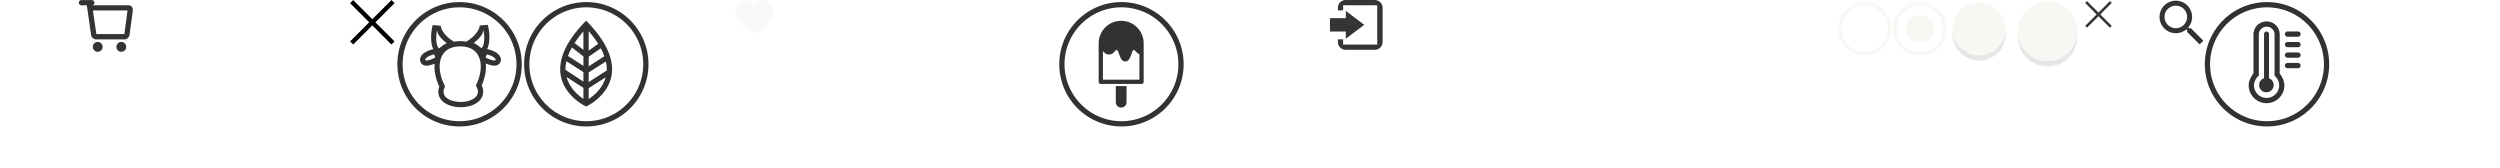 <svg xmlns="http://www.w3.org/2000/svg" xmlns:xlink="http://www.w3.org/1999/xlink" width="953" height="64" viewBox="0 0 953 64">
  <svg width="9" height="7" id="arrow-down" x="0">
    <path d="M.556.987h7.802L4.515 6.012h-.123z" fill="#fff"></path>
</svg>
  <svg width="21" height="20" id="basket" x="9">
    <path d="M20.576 4.46l-1.204 8.912c-.184.922-1.024 1.635-1.882 1.635H6.61c-.859 0-1.696-.713-1.879-1.635L3.262 3.085c-.146-.732-.157-.976-.137-1.054H1a1 1 0 1 1 0-2h4a1 1 0 0 1 1 1 .99.99 0 0 1-.898.979h13.965c1.105 0 1.773 1.131 1.509 2.45zm-3.173 8.518c-.005 0-.004-.003.004-.014l1.186-8.787s.028-.2.031-.2H5.418l1.313 9zM7.246 15.987a1.874 1.874 0 1 1 0 3.748 1.874 1.874 0 0 1 0-3.748zm9 0a1.874 1.874 0 1 1 0 3.748 1.874 1.874 0 0 1 0-3.748z" fill="#fff"></path>
</svg>
  <svg width="21" height="20" id="basket-active" x="30">
    <path d="M20.58 4.46l-1.21 8.912c-.18.922-1.02 1.635-1.88 1.635H6.61c-.86 0-1.7-.713-1.88-1.635L3.26 3.085c-.14-.732-.15-.976-.13-1.055H1a1.001 1.001 0 0 1 0-2h4c.55 0 1 .448 1 1 0 .517-.4.926-.9.98h13.97c1.1 0 1.77 1.131 1.51 2.45zm-3.18 8.518s0-.003.01-.014l1.18-8.788.03-.198H5.42l1.31 9zM7.25 15.986a1.875 1.875 0 1 1-.01 3.75 1.875 1.875 0 0 1 .01-3.75zm9 0a1.875 1.875 0 1 1-.01 3.75 1.875 1.875 0 0 1 .01-3.75z" fill="#343434"></path>
</svg>
  <svg width="38" height="38" id="border" x="51">
    <path d="M18.925.24c10.284 0 18.62 8.33 18.62 18.62 0 10.28-8.336 18.62-18.62 18.62C8.642 37.48.306 29.14.306 18.86.306 8.57 8.642.24 18.925.24zM3.173 18.92c0 8.67 7.025 15.69 15.692 15.69 8.666 0 15.691-7.02 15.691-15.69S27.531 3.23 18.865 3.23c-8.667 0-15.692 7.02-15.692 15.69z" fill="#fff"></path>
</svg>
  <svg width="22" height="20" id="checkbox" x="89">
    <path d="M5.146.01h11.708c2.297 0 4.16 1.87 4.16 4.16v11.65c0 2.3-1.863 4.17-4.16 4.17H5.146a4.167 4.167 0 0 1-4.161-4.17V4.17C.985 1.88 2.848.01 5.146.01zM2 4v12c0 1.66 1.343 3 3 3h12c1.657 0 3-1.34 3-3V4c0-1.66-1.343-3-3-3H5C3.343 1 2 2.34 2 4z" fill="#fff"></path>
</svg>
  <svg width="22" height="20" id="checkbox-active" x="111">
    <path d="M5.146.01h11.708c2.297 0 4.16 1.87 4.16 4.16v11.65c0 2.3-1.863 4.17-4.16 4.17H5.146a4.167 4.167 0 0 1-4.161-4.17V4.17C.985 1.88 2.848.01 5.146.01zM2 4v12c0 1.66 1.343 3 3 3h12c1.657 0 3-1.34 3-3V4c0-1.66-1.343-3-3-3H5C3.343 1 2 2.34 2 4zm15.369 2.96l-5.93 5.93h.001l-1.765 1.76h-.003l-1.765-1.76h.001l-3.07-3.07 1.766-1.77 3.07 3.07 5.93-5.93z" fill="#fff"></path>
</svg>
  <svg width="18" height="17" id="close" x="133">
    <path d="M.451 1.21L1.633.028l7.29 7.29L16.227.012l1.182 1.182-7.304 7.304 7.289 7.29-1.182 1.182-7.29-7.29-7.274 7.275-1.182-1.182L7.74 8.499z"></path>
</svg>
  <svg width="48" height="49" id="cow" x="151">
    <path d="M.482 24.5c0 13.09 10.611 23.7 23.701 23.7 13.089 0 23.702-10.61 23.702-23.7S37.272.8 24.183.8C11.093.8.482 11.41.482 24.5zm39.096-.5c-.259.39-.879 1.04-2.127 1.04-.89 0-2.201-.38-3.256-.84.229 2.52-.273 5.4-1.576 8.35.472.95.672 2 .517 3.08-.488 3.38-4.283 5.23-8.524 5.23-4.241 0-8.018-1.85-8.48-5.23-.124-.91.004-1.8.33-2.62-1.443-3.08-2.012-6.09-1.786-8.73-1.019.43-2.228.76-3.065.76-1.248 0-1.868-.65-2.127-1.04-.426-.65-.485-1.46-.162-2.22.812-1.91 3.593-2.74 4.75-3.01l.096-.02c-1.399-2.9-.723-7.6-.197-9.19l3.057.25c.056 1 .766 2.88 3.436 5.01l1.585 1.09c.751-.14 1.537-.23 2.397-.23.818 0 1.57.08 2.289.21l1.692-1.16c2.67-2.13 3.38-4.01 3.435-5.01l3.058-.26c.528 1.6 1.207 6.35-.224 9.24l.294.07c1.157.27 3.937 1.1 4.75 3.01.323.76.265 1.57-.162 2.22zm-21.772-3.21c-1.752 2.75-1.578 7 .467 11.37l.367.78-.318.8a3.209 3.209 0 0 0-.208 1.62c.329 2.41 3.599 3.5 6.498 3.5 2.907 0 6.196-1.1 6.545-3.52a3.177 3.177 0 0 0-.33-1.9l-.416-.84.378-.86c1.878-4.25 1.97-8.37.244-11.02-1.297-1.99-3.575-3.04-6.587-3.04-3.05 0-5.346 1.07-6.64 3.11zm1.523-4.32s-3.595-2.48-3.735-5.02c-.404 2.18-.584 5.62.705 6.99.644-.33 1.66-1.41 3.03-1.97zm13.263 1.87c1.289-1.37 1.108-4.81.705-6.98-.141 2.54-3.736 5.01-3.736 5.01 1.371.57 2.386 1.65 3.031 1.97zm5.307 4.23c-.503-1.19-3.361-1.85-3.361-1.85-.118.56-.148.68-.474 1.15.681.56 4.338 1.88 3.835.7zm-23.39-1.85s-2.859.66-3.362 1.85c-.502 1.18 3.155-.14 3.835-.7-.325-.47-.355-.59-.473-1.15zm9.674 25.48c-11.966 0-21.701-9.73-21.701-21.7 0-11.97 9.735-21.7 21.701-21.7 11.966 0 21.702 9.73 21.702 21.7 0 11.97-9.736 21.7-21.702 21.7z" fill="#323232"></path>
</svg>
  <svg width="49" height="49" id="eco" x="199">
    <path d="M.798 24.5c0 13.09 10.612 23.7 23.702 23.7C37.589 48.2 48.2 37.59 48.2 24.5S37.59.8 24.5.8C11.41.8.798 11.41.798 24.5zm23.64 16.12s-22.24-10.18 0-32.75c22.24 22.57 0 32.75 0 32.75zm7.515-17.18l-6.537 4.16-.02 3.68 6.894-4.41c.046-1.11-.078-2.26-.337-3.43zM23.396 37.7v-4.21l-6.417-4.13c1.106 4.14 4.316 6.93 6.417 8.34zm8.463-8.2l-6.443 4.1-.02 4.16c2.07-1.36 5.305-4.11 6.463-8.26zm-15.296-2.87l6.833 4.48v-3.62l-6.453-4.15c-.255 1.12-.402 2.22-.38 3.29zm6.833-1.52v-3.63l-4.4-3.38a21.745 21.745 0 0 0-1.464 3.24zm2.02-3.51l-.02 3.68 5.98-3.85a21.74 21.74 0 0 0-1.336-3.01zm-.02-2.3l3.63-2.6c-.988-1.57-2.198-3.17-3.63-4.82zm-2-.28v-7.04a39.181 39.181 0 0 0-3.356 4.42zM24.5 46.2c-11.967 0-21.701-9.73-21.701-21.7 0-11.97 9.734-21.7 21.7-21.7 11.967 0 21.702 9.73 21.702 21.7 0 11.97-9.735 21.7-21.701 21.7z" fill="#323232"></path>
</svg>
  <svg width="32" height="32" id="facebook" x="248">
    <path d="M15.865.23c8.666 0 15.691 7.02 15.691 15.69s-7.025 15.69-15.691 15.69C7.198 31.61.173 24.59.173 15.92S7.198.23 15.865.23zm.773 24.99v-9.29h2.743l.285-3.09h-3.028l.005-1.86c0-.89.085-1.26 1.367-1.26h1.764V6.3h-2.792c-3.294 0-4.082 1.54-4.082 4.34v2.2h-1.889v3.09H12.9v9.29z" fill="#fff"></path>
</svg>
  <svg width="15" height="13" id="favorite" x="280">
    <path d="M7.606 12.73l.019-.01.019.01s0-.007.003-.02c.583-.297 7.244-3.782 7.244-8.2 0-5.102-5.435-5.931-7.266-1.78C5.794-1.42.359-.591.359 4.51c0 4.418 6.66 7.903 7.244 8.2l.003.02z" fill="#f7f8f8"></path>
</svg>
  <svg width="108" height="38" id="htmlAcademy" x="295">
    <path d="M105.868 20.3h1.935l-3.888 9.42c-.899 2.16-2.074 2.89-3.336 2.89-.362 0-.725-.06-1.089-.14v-1.58c.277.09.571.13.847.13.899 0 1.573-.64 2.057-1.94l.173-.41-3.941-8.37h1.971l2.799 6.26zm-50.596-6.23V5.78h1.642v1.03c.449-.5 1.417-1.26 2.765-1.26 1.245 0 2.109.52 2.593 1.33.725-.72 1.693-1.33 2.903-1.33 2.195 0 3.146 1.63 3.146 3.34v5.18h-1.85V8.94c0-1.07-.639-1.75-1.642-1.75-.915 0-1.624.61-2.056 1.13.017.19.035.38.035.57v5.18h-1.85V8.94c0-1.07-.639-1.75-1.642-1.75-1.002 0-1.763.73-2.195 1.28v5.6zm29.39 14.53v-8.3h1.642v1.04c.449-.5 1.417-1.26 2.765-1.26 1.244 0 2.108.51 2.592 1.33.726-.73 1.694-1.33 2.904-1.33 2.194 0 3.145 1.62 3.145 3.33v5.19h-1.849v-5.14c0-1.07-.64-1.74-1.642-1.74-.916 0-1.625.6-2.056 1.12.017.19.034.38.034.57v5.19h-1.849v-5.14c0-1.07-.64-1.74-1.642-1.74-1.002 0-1.763.72-2.195 1.28v5.6zM72.875 16.5v12.1h-1.659v-1.32c-.64.81-1.625 1.54-3.18 1.54-2.506 0-4.113-1.99-4.113-4.37 0-2.39 1.607-4.37 4.113-4.37 1.452 0 2.419.64 2.99 1.29V16.5zM38.734 1.97v4.72a3.782 3.782 0 0 1 2.678-1.14c2.092 0 3.422 1.42 3.422 3.39v5.13h-1.849V9.18c0-1.35-.83-1.99-1.935-1.99-1.055 0-1.85.71-2.316 1.39v5.49h-1.85V1.97zm23.875 25.31c.19 0 .38-.05.553-.1v1.33c-.345.14-.76.21-1.175.21-.76 0-1.365-.3-1.659-.97-.812.66-1.832 1.07-3.128 1.07-1.504 0-2.904-.83-2.904-2.54 0-2.13 1.971-2.78 3.699-2.78.708 0 1.503.1 2.16.24v-.29c0-1.04-.76-1.77-2.178-1.77-1.227 0-2.246.31-2.989.64v-1.69c.657-.23 1.849-.55 3.18-.55 2.35 0 3.836 1.12 3.836 3.63v2.97c0 .46.277.6.605.6.328 0 0 0 0 0zm-18.008 0c.19 0 .38-.05.553-.1v1.33c-.346.14-.761.21-1.175.21-.761 0-1.366-.3-1.66-.97-.812.66-1.831 1.07-3.128 1.07-1.503 0-2.903-.83-2.903-2.54 0-2.13 1.97-2.78 3.698-2.78.709 0 1.504.1 2.161.24v-.29c0-1.04-.761-1.77-2.178-1.77a7.36 7.36 0 0 0-2.99.64v-1.69c.657-.23 1.85-.55 3.18-.55 2.351 0 3.837 1.12 3.837 3.63v2.97c0 .46.277.6.605.6.328 0 0 0 0 0zm5.297-24.46v2.96h3.008V7.4h-3.008v3.8c0 1.09.501 1.45 1.573 1.45.605 0 1.158-.12 1.676-.32v1.59c-.622.22-1.417.36-2.229.36-1.608 0-2.852-.8-2.852-2.73V7.4H46.58V5.78h1.486V3.27zm28.974 17.26c3.301 0 4.442 2.66 3.906 5.06h-6.239c.208 1.49 1.659 2.11 3.18 2.11 1.002 0 1.918-.24 2.627-.59v1.59c-.76.36-1.815.57-2.973.57-2.54 0-4.701-1.45-4.701-4.37 0-3.01 2.282-4.37 4.2-4.37 1.918 0 0 0 0 0zm-28.378 0c.933 0 1.832.2 2.558.64v1.69c-.605-.43-1.452-.69-2.299-.69-1.468 0-2.955.78-2.955 2.73 0 1.88 1.434 2.73 2.921 2.73.881 0 1.763-.26 2.419-.64v1.71c-.795.38-1.693.57-2.748.57-2.212 0-4.476-1.35-4.476-4.3 0-3.1 2.368-4.44 4.58-4.44zm15.295 4.37c0 1.62 1.089 2.75 2.575 2.75 1.297 0 2.247-.83 2.644-1.75v-2.02c-.397-.9-1.347-1.73-2.644-1.73-1.486 0-2.575 1.12-2.575 2.75zM71 14V2h2v12zM38.189 26.16c0 .81.726 1.23 1.555 1.23.882 0 1.746-.33 2.403-.99V25c-.501-.1-1.21-.21-1.798-.21-1.054 0-2.16.33-2.16 1.37zm18.008 0c0 .81.726 1.23 1.556 1.23.881 0 1.745-.33 2.402-.99V25c-.501-.1-1.21-.21-1.797-.21-1.055 0-2.161.33-2.161 1.37zm20.325-2.4h4.597c.104-.73-.346-2.15-2.16-2.15-1.245 0-2.368.75-2.437 2.15zM29.155 2.05V28.6l-14.484 8.61L.187 28.6V2.05L14.671.53l.152.02zm-1.894 14.41l-3.884 2.31v4.29h.01v1.31l-8.716 5.22-8.633-5.19.012-1.31 8.631 5.13-.021-1.39-8.634-5.18.013-1.32 8.599 5.12-.021-1.35-12.535-7.46v10.88l12.589 7.49 12.59-7.49zM14.6 7.67L2.109 15.18l12.473 7.41 2.133-1.28-2.094-1.23.013-1.31 3.19 1.88.024-.02.997-.66-4.224-2.52.013-1.31 5.351 3.18.92-.54.14-.08.057-.03-6.481-3.86.013-1.31 7.582 4.51 1.59-.94 3.444-2.03z" fill="#fff"></path>
</svg>
  <svg width="49" height="49" id="ice-cream" x="403">
    <path d="M24.5.8C37.589.8 48.2 11.41 48.2 24.5S37.59 48.2 24.5 48.2C11.41 48.2.799 37.59.799 24.5S11.409.8 24.499.8zm5.954 9.65a8.516 8.516 0 0 0-6.063-2.51c-2.291 0-4.445.89-6.064 2.51a8.511 8.511 0 0 0-2.512 6.06v14.68c0 .45.362.81.81.81h15.532c.446 0 .809-.36.809-.81V16.51c0-2.29-.892-4.44-2.512-6.06zm.894 19.93H17.433V19.49c.045.05.092.1.143.16.43.47 1.017 1.13 2.154 1.13s1.726-.66 2.155-1.13c.37-.42.55-.6.946-.6.023.01.136.09.309.43.172.33.333.79.488 1.22.203.58.414 1.17.697 1.65.424.72.968 1.08 1.618 1.08.65 0 1.195-.36 1.62-1.08.282-.48.492-1.07.696-1.65.155-.43.316-.89.489-1.22.172-.34.285-.42.308-.43.395 0 .576.18.946.6.314.34.712.79 1.346 1zm-9.006 8.58c0 1.13.917 2.05 2.049 2.05 1.131 0 2.049-.92 2.049-2.05V32.8h-4.098zm23.86-14.46c0-11.97-9.736-21.7-21.702-21.7-11.967 0-21.701 9.73-21.701 21.7 0 11.97 9.734 21.7 21.7 21.7 11.967 0 21.702-9.73 21.702-21.7z" fill="#323232"></path>
</svg>
  <svg width="32" height="32" id="instagram" x="452">
    <path d="M15.865.23c8.666 0 15.691 7.02 15.691 15.69s-7.025 15.69-15.691 15.69S.173 24.59.173 15.92 7.2.23 15.865.23zm6.271 23.61c.964 0 1.745-.78 1.745-1.75V9.78c0-.96-.781-1.74-1.745-1.74H9.81c-.964 0-1.745.78-1.745 1.74v12.31c0 .97.78 1.75 1.744 1.75zm.005-9.1v6.78c0 .34-.274.61-.612.61H10.464a.609.609 0 0 1-.611-.61v-6.78h1.38a4.927 4.927 0 0 0 4.764 6.16 4.927 4.927 0 0 0 4.764-6.16h1.38zm-6.143-1.61c1.567 0 3.066 1.15 3.066 2.84s-1.499 2.84-3.066 2.84a2.838 2.838 0 0 1-2.839-2.84c0-1.57 1.27-2.84 2.839-2.84zm3.697-3.31h1.865c.338 0 .611.27.611.61v1.86c0 .34-.273.61-.611.61h-1.865a.609.609 0 0 1-.611-.61v-1.86c0-.34.274-.61.611-.61z" fill="#fff"></path>
</svg>
  <svg width="22" height="19" id="login" x="484">
    <path d="M4 3.969v-.96a3 3 0 0 1 3-3h11.059a3 3 0 0 1 3 3v12.977a3 3 0 0 1-3 3H7a3 3 0 0 1-3-3V15h2v2h13V2H6v1.969zM.995 6.9h6.029V4.158l7.027 5.3-7.027 5.3v-2.743H.995z" fill="#fff"></path>
</svg>
  <svg width="22" height="19" id="login-active" x="506">
    <path d="M4 3.968v-.96a3 3 0 0 1 3-3h11.059a3 3 0 0 1 3 3v12.977a3.001 3.001 0 0 1-3 3.001H7a3 3 0 0 1-3-3.001V15h2v2h13V1.999H6v1.969zM.995 6.901h6.029V4.158l7.027 5.3-7.027 5.299v-2.743H.995z" fill="#353535"></path>
</svg>
  <svg width="154" height="64" id="logo" x="528">
    <path d="M60.332 42.056c-.238-.178-.425-.317-.671-.317-.402 0-.559.339-.662.562-.053.114-.125.269-.245.473-.596 1.076-2.532 1.622-5.755 1.622-3.766 0-8.777-.758-13.18-1.5-5.3-.903-11.343-1.862-16.306-2.207.906-3.967 1.569-9.097 2.025-15.684 0-.594-.904-.727-1.22-.727-.4 0-1.708.165-1.786 2.288l-.132 2.548c-.466 2.513-1.867 6.76-6.016 6.963a5.159 5.159 0 0 1-.277.007c-1.628 0-3-.62-4.082-1.842-1.966-2.222-2.794-6.368-2.215-11.088.205-1.638.558-3.21 1.078-4.793 6.623-.153 12.936-3.16 14.472-6.93.592-1.443.52-2.882-.195-3.95-.9-1.34-2.717-1.935-4.95-1.635-4.624.597-9.215 4.48-11.788 9.94-2.911-.824-5.416-3.298-4.78-6.646.917-4.905 7.432-6.508 9.575-6.508.412 0 .582.054.626.07.287.11.617.17.93.17.634 0 1.07-.246 1.162-.659.163-.72-.817-1.186-1.194-1.366-.257-.115-.634-.172-1.152-.172C10.674.675 2.25 2.713.938 9.277c-.395 1.974-.086 3.731.918 5.221 1.133 1.682 3.177 2.957 5.665 3.55-.596 1.66-1.007 3.508-1.224 5.504-.54 4.97.538 9.365 2.956 12.06 1.657 1.846 3.872 2.822 6.408 2.822l.302-.005c2.278-.107 4.261-1.009 5.819-2.626-.225 1.796-.496 3.377-.823 4.789a50.074 50.074 0 0 0-1.064-.012c-5.93 0-9.245 1.228-10.428 3.857-.681 1.459-.582 3.008.28 4.364 1.07 1.68 3.118 2.765 5.22 2.765.323 0 .646-.027.967-.08 3.221-.576 5.467-3.344 7.048-8.7 4.364.208 9.853.984 16.325 2.305.975.202 1.958.412 2.939.621 5.341 1.137 10.386 2.21 14.055 2.21 2.11 0 3.573-.365 4.466-1.112.892-.725 1.052-1.587 1.03-2.182-.039-.973-.619-1.986-1.465-2.572zm18.025-19.293l-.15-.192c-.154-.197-.416-.288-.823-.288-.87 0-2.3.415-2.427 1.511-.122.765-.25 2.066-.342 3.452-.654 5.235-2.203 8.13-3.025 8.13a.924.924 0 0 1-.733-.34c-1.068-1.212-1.183-5.218-.34-11.9l.016-.271-.15-.173c-.151-.174-.397-.255-.775-.255-.882 0-2.33.42-2.46 1.553-.27 2.59-.334 4.886-.19 6.827-.592 1.903-1.921 4.984-4.317 4.984-.617 0-1.207-.272-1.705-.787-1.004-1.038-1.559-2.961-1.485-5.14.162-3.704 1.283-6.605 2.553-6.605.41 0 .574.163.66.286.403.57.227 1.958-.153 3.028l-.085.227c-.176.467-.292.775-.088 1.071.09.128.292.35.904.215.746-.14 2.268-.94 2.4-1.938.042-.56.092-2.48-1.028-3.689-.568-.611-1.317-.92-2.228-.92-3.25 0-5.89 3.796-6.141 8.84-.011.322-.008.635.005.94-.887 3.468-1.615 4.68-1.902 4.939-.238-.398-.552-2.322.433-7.49l.014-.279-.15-.173c-.161-.185-.443-.276-.864-.276-.966 0-2.091.441-2.279 1.416a7.63 7.63 0 0 0-.102.873l-.025.316c-.552 3.1-1.664 4.721-2.477 4.721-.122 0-.283-.102-.44-.28-.668-.755-1.244-2.725-.93-5.268.409-3.416 1.795-5.71 3.449-5.71.506 0 .845.11 1.007.331.23.313.202.94-.076 1.838l-.05.135c-.211.568-.338.91-.116 1.23.092.13.355.348.896.233.751-.14 2.27-1.026 2.4-2.031.054-.927-.237-1.778-.82-2.396-.458-.484-1.325-1.061-2.86-1.061-2.827 0-6.365 2.138-7.02 8.196-1.06 3.52-2.406 5.16-2.982 5.16-.762 0-1.956-2.253-2.253-7.256 1.849-3.023 4.26-8.364 5.368-12.885.824-3.547 1.376-9.307.024-11.01-.367-.462-.795-.559-1.09-.559-3.948 0-7.128 12.154-7.67 20.869a27.24 27.24 0 0 0 .058 4.036c-.884 4.186-2.55 6.853-3.316 6.853-.716 0-1.839-2.136-2.122-6.88 1.76-2.882 4.057-7.966 5.112-12.273.786-3.384 1.31-8.88.018-10.508-.356-.447-.77-.541-1.057-.541-3.774 0-6.811 11.589-7.328 19.898-.348 6.01 1.305 10.023 2.826 11.634.66.7 1.382 1.07 2.085 1.07 1.841 0 3.5-2.5 4.574-5.107.962 3.124 2.596 5.128 4.281 5.128 1.282 0 2.661-1.237 3.876-3.44.728 2.058 2.158 3.127 3.394 3.127.054 0 .108-.003.17-.007 1.179-.104 2.307-1.016 3.258-2.607.384 2.143 1.215 3.415 2.297 3.415 1.318 0 2.428-1.844 3.23-3.771 1.008 2.095 2.836 3.39 4.913 3.39 2.065 0 4.04-1.473 5.54-4.09.923 3.043 2.593 3.538 3.58 3.538.982 0 1.945-.712 2.814-2.05l-.03.278a29.309 29.309 0 0 0-5.63 9.629c-1.05 2.935-1.025 6.062.062 7.606.42.595.972.91 1.596.91 1.85 0 4.65-2.534 7.58-24.438a156.7 156.7 0 0 0 .796-6.653zm72.895 22.564c-1.742-1.855-4.228-2.08-7.003-2.08h-.236c-1.893-2-4.913-4.154-8.977-4.4-3.495-.227-6.363-.225-8.835.831.083-.669.152-1.546.209-2.224.518.208 1.058.21 1.635.21 3.068 0 6.287-2.584 6.567-8.248.133-3.125-.38-5.41-1.485-6.563-.536-.559-1.208-.867-1.943-.867-1.646 0-3.188 1.443-4.394 4.055a109.86 109.86 0 0 0-.011-.77c-.008-.478-.015-.871-.015-1.313 0-1.105-.053-1.731-1.137-1.731-.39 0-.784.175-1.081.48-.293.302-.636.884-.606 1.939.027 1.384.032 2.785.017 4.281-.5 2.245-1.406 4.01-2.34 4.697.501-1.186.874-2.61 1.113-4.254.416-3.022-.042-5.637-1.227-6.996-.568-.652-1.254-.948-1.986-.818-.845.152-1.546.605-2.11 1.259-.202-.405-.723-.559-1.251-.341-2.581 1.022-4.222 4.027-4.39 8.038-.101 2.49.569 4.615 1.886 5.987.883.92 1.972 1.405 3.153 1.405 1.361 0 2.652-.767 3.656-2.164 1.196-.036 2.365-.745 3.352-2.005-.119 2.493-.31 4.94-.566 7.296-2.012 1.485-3.711 3.627-5.192 6.54-1.982 3.934-1.764 7.546-.722 9.24.443.719 1.039 1.114 1.677 1.114 3.089 0 5.571-8.574 6.778-16.015 2.368-1.427 5.19-2.1 8.432-1.97 2.786.102 5.165.87 6.81 2.184-3.228 1.042-5.45 3.689-5.887 7.092-.23 1.737.179 3.352 1.123 4.43.85.97 2.04 1.467 3.51 1.394 1.745-.079 3.25-.773 4.354-2.008 1.363-1.523 2.02-3.786 1.849-6.372a9.2 9.2 0 0 0-.605-2.766c3.908.64 6.258 3.985 6.055 8.758-.277 5.81-5.351 9.407-9.894 9.407-2.997 0-5.196-.734-6.357-2.12-1.053-1.257-1.054-2.751-.873-3.772.029-.144.058-.27.083-.378.089-.383.158-.687-.052-.95a.644.644 0 0 0-.531-.238c-.096 0-.204.014-.386.055-1.232.36-2.479 1.573-2.479 3.194 0 2.937 3.13 6.1 10.002 6.1 7.138 0 12.435-4.33 12.885-11.1.197-3.13-.717-5.544-2.575-7.523zm-39.663-7.586c-.706-.257-1.436-1.93-.902-8.443.288-3.707.407-5.85-.485-6.815-.314-.338-.732-.51-1.243-.51-2.142 0-4.206 2.606-5.643 5.731a62.81 62.81 0 0 1 .461-6.926c2.198-1.029 3.92-2.765 5.118-5.162 1.819-3.575 1.584-7.381.411-9.294-.453-.74-1.043-1.147-1.662-1.147-2.716 0-5.229 5.687-6.433 14.522a8.746 8.746 0 0 1-3.616.078 5.491 5.491 0 0 1-.89-.236c1.645-1.01 2.795-3.107 2.914-5.475.119-1.785-.37-3.341-1.413-4.498-1.163-1.29-2.982-2.016-5.263-2.1-.119-.005-.24-.007-.361-.007-4.451 0-9.152 2.405-9.529 6.991-.385 4.035 3.193 6.385 6.653 8.659l.694.457c3.307 2.218 6.235 4.527 5.763 8.347-.383 3.135-4.333 5.658-8.542 5.332-2.141-.168-3.986-1.078-5.196-2.563-1.162-1.427-1.67-3.255-1.432-5.144.266-1.975 1.129-3.487 3.093-5.41.374-.4.694-.83.507-1.26-.076-.174-.263-.487-.986-.381-.592.084-2.424.682-3.02 1.227-1.698 1.538-2.18 3.661-2.285 5.178-.237 4.214 1.929 9.557 8.814 10.745.692.118 1.396.179 2.091.179 5.606 0 10.063-3.778 10.369-8.787.271-4.696-3.352-7.34-6.772-9.45l-.375-.227c-3.318-2.01-6.453-3.908-5.965-7.635.385-2.85 3.109-4.125 5.637-4.125.179 0 .358.006.539.018 2.803.18 4.368 1.782 4.409 4.512.015 1.247-.377 2.397-1.047 3.075-.316.32-.675.503-.984.503-.446 0-.71-.385-.833-.659a3.925 3.925 0 0 1-.063-2.18l.081-.25c.147-.452.245-.75.039-1.034a.641.641 0 0 0-.54-.253c-.099 0-.214.014-.389.052-.862.215-2.184 1.076-2.288 2.588-.086 2.378 1.342 5.12 5.606 5.689 1.499.209 2.996.194 4.374-.04-.272 2.5-.447 5.15-.521 7.89-.034 1.627-.061 2.582-.081 3.298-.03 1.081-.046 1.618-.046 3.075 0 1.246.184 1.689 1.222 1.689.569 0 1.547-.478 1.596-2.208 1.03-6.823 3.849-10.595 4.576-10.633.133.197.031 1.196-.06 2.078-.098.95-.22 2.13-.25 3.55-.125 5.843 1.006 8.811 3.452 9.075 1.211.15 1.437-.403 1.482-.624.033-.153.075-.68-.786-1.062zM39.112 24.263c.359-6.57 2.573-15.468 3.662-16.826.321.863.396 4.25-.656 8.299-.591 2.397-1.78 5.738-3.006 8.527zm-8.742.488c.36-6.165 2.416-14.455 3.45-15.846.29.88.341 4.074-.64 7.848-.555 2.25-1.661 5.37-2.81 7.998zM142.29 51.94c-.566.6-1.27.916-2.038.916l-.106-.002c-.813-.016-1.452-.297-1.901-.837-.593-.714-.801-1.822-.583-3.126.4-2.603 2.284-4.494 4.95-5.001.598.962.938 2.084 1.012 3.342.118 1.967-.37 3.683-1.334 4.708zM128.003 35.63c-.599 0-1.048-.125-1.394-.39l.064-1.027c1.053-6.795 3.108-9.673 3.748-9.673.034 0 .121 0 .244.132.457.486.869 2.161.657 5.4-.248 3.48-1.49 5.558-3.319 5.558zM16.243 48.89a3.357 3.357 0 0 1-1.092.189c-1.002 0-1.873-.485-2.33-1.297-.488-.866-.403-1.964.23-3.01.542-.876 2.266-1.913 7.354-1.997-1.041 3.441-2.442 5.497-4.162 6.115zm57.137-9.035c-1.115 7.679-2.341 10.906-2.905 11.133-.07-.007-.19-.076-.31-.25-.466-.67-.615-2.328.368-4.973a35.702 35.702 0 0 1 2.847-5.91zm46.285 14.865c-.098-.012-.193-.09-.281-.232-.485-.786-.561-3.245 1.219-6.806a15.333 15.333 0 0 1 2.143-3.214c-1.039 6.636-2.498 9.968-3.081 10.252zm-15.569-36.297c.975-6.274 2.444-9.839 2.989-10.085.034.01.158.105.292.409.457 1.033.641 3.76-.816 6.673-.63 1.26-1.456 2.266-2.465 3.003zm12.198 6.367c-.587 1.599-.773 3.568-.58 5.411.22 2.192 1.204 4.026 2.586 4.921a1.721 1.721 0 0 1-.858.255c-.512 0-.926-.322-1.183-.592-.904-.949-1.385-2.72-1.286-4.74.094-2.294.582-4.185 1.321-5.255zm4.381 4.739c-.12 2.045-.576 3.342-1.008 4.13-1.171-.72-1.665-2.502-1.726-3.914-.126-2.524.94-4.695 1.789-4.939.071 0 .149.068.203.126.468.498.899 2.148.742 4.597zM19.575 8.28a4.79 4.79 0 0 1 .835-.082c.5 0 1.166.107 1.497.618.326.503.28 1.312-.12 2.21-1.309 2.744-6.05 4.725-10.004 5.039 1.955-4.17 5.024-7.258 7.791-7.785z" fill="#fff"></path>
</svg>
  <svg width="9" height="14" id="next" x="682">
    <path d="M.364 1.68L1.778.27l6.858 6.86-1.415 1.41-.002-.002-5.447 5.442-1.415-1.41 5.447-5.448z" fill="#fff"></path>
</svg>
  <svg width="9" height="14" id="prev" x="691">
    <path d="M8.611 1.69L3.164 7.14l5.44 5.44-1.414 1.41L.333 7.13l1.414-1.41h.003L7.197.28z" fill="#fff"></path>
</svg>
  <svg width="21" height="22" id="radio" x="700">
    <path d="M10.84.88C16.426.88 20.955 5.41 20.955 11c0 5.59-4.529 10.11-10.115 10.11S.725 16.59.725 11 5.254.88 10.84.88zM1.974 11c0 4.9 3.97 8.87 8.866 8.87A8.868 8.868 0 0 0 19.707 11c0-4.9-3.97-8.87-8.867-8.87-4.896 0-8.866 3.97-8.866 8.87z" fill="#f8f7f4"></path>
</svg>
  <svg width="21" height="22" id="radio-active" x="721">
    <path d="M10.84.88C16.426.88 20.955 5.41 20.955 11c0 5.59-4.529 10.11-10.115 10.11S.725 16.59.725 11 5.254.88 10.84.88zM1.974 11c0 4.9 3.97 8.87 8.866 8.87A8.868 8.868 0 0 0 19.707 11c0-4.9-3.97-8.87-8.867-8.87-4.896 0-8.866 3.97-8.866 8.87zm8.868-5.39c2.977 0 5.39 2.41 5.39 5.39 0 2.98-2.413 5.39-5.39 5.39A5.388 5.388 0 0 1 5.451 11c0-2.98 2.413-5.39 5.391-5.39z" fill="#f8f7f4"></path>
</svg>
  <svg width="24.23" height="25.115" id="range-marker" x="742"><defs><filter id="a" width="200%" height="200%" x="-50%" y="-50%"><feGaussianBlur stdDeviation="1" result="SvgjsFeGaussianBlur1033Out" in="SourceGraphic"></feGaussianBlur></filter></defs>
  <path d="M726.84 2271.88c5.586 0 10.115 4.53 10.115 10.12 0 5.59-4.529 10.11-10.115 10.11-5.587 0-10.115-4.52-10.115-10.11s4.528-10.12 10.115-10.12z" fill-opacity=".1" filter="url(#a)" transform="translate(-714.385 -2269)"></path>
  <path d="M12.455.88C18.041.88 22.57 5.41 22.57 11c0 5.59-4.529 10.11-10.115 10.11C6.868 21.11 2.34 16.59 2.34 11S6.868.88 12.455.88z" fill="#f8f7f4"></path>
</svg>
  <svg width="26.701" height="27.35" id="range-marker-hover" x="767"><defs><filter id="a" width="200%" height="200%" x="-50%" y="-50%"><feGaussianBlur stdDeviation="1" result="SvgjsFeGaussianBlur1039Out" in="SourceGraphic"></feGaussianBlur></filter></defs>
  <path d="M629.16 2270.65c6.269 0 11.351 5.08 11.351 11.35s-5.082 11.35-11.351 11.35c-6.268 0-11.35-5.08-11.35-11.35s5.082-11.35 11.35-11.35z" fill-opacity=".1" filter="url(#a)" transform="translate(-615.65 -2268)"></path>
  <path d="M13.51.65C19.78.65 24.861 5.73 24.861 12s-5.082 11.35-11.35 11.35C7.241 23.35 2.16 18.27 2.16 12S7.241.65 13.51.65z" fill="#f8f7f4"></path>
</svg>
  <svg width="12" height="11" id="remove" x="794">
    <path d="M.86 1.139l.708-.707 4.36 4.36 4.37-4.369.707.707-4.37 4.37 4.361 4.36-.707.707-4.36-4.36-4.352 4.351-.708-.707L5.221 5.5z" fill="#353535"></path>
</svg>
  <svg width="17" height="17" id="search" x="806">
    <path d="M12.155 10.747h-.758l-.264-.261a6.164 6.164 0 0 0 1.497-4.03c0-3.424-2.779-6.2-6.206-6.2a6.202 6.202 0 0 0-6.206 6.2 6.202 6.202 0 0 0 10.24 4.705l.263.261v.756l4.773 4.76 1.423-1.423zm-5.731 0a4.294 4.294 0 0 1-4.297-4.291 4.294 4.294 0 0 1 4.297-4.292 4.293 4.293 0 0 1 4.296 4.292 4.293 4.293 0 0 1-4.296 4.291z" fill="#fff"></path>
</svg>
  <svg width="17" height="17" id="search-active" x="823">
    <path d="M12.155 10.747h-.758l-.264-.261a6.166 6.166 0 0 0 1.497-4.03A6.203 6.203 0 0 0 6.424.257 6.202 6.202 0 0 0 .218 6.456a6.202 6.202 0 0 0 10.24 4.704l.263.262v.755l4.773 4.76 1.423-1.422zm-5.731 0a4.294 4.294 0 0 1-4.297-4.291 4.294 4.294 0 0 1 4.297-4.292 4.293 4.293 0 0 1 4.296 4.292 4.293 4.293 0 0 1-4.296 4.291z" fill="#333"></path>
</svg>
  <svg width="48" height="49" id="thermometer" x="840">
    <path d="M.482 24.5c0 13.09 10.611 23.7 23.701 23.7 13.089 0 23.702-10.61 23.702-23.7S37.272.8 24.183.8C11.093.8.482 11.41.482 24.5zm23.541 14.83c-3.75 0-6.823-3.04-6.823-6.77 0-1.62.822-3.28 1.822-4.6V13.12c0-2.73 2.244-4.95 5-4.95 2.757 0 5 2.22 5 4.95v14.91c1 1.28 1.778 2.89 1.778 4.53 0 3.73-3.028 6.77-6.777 6.77zm4.799-6.77c0-1.48-.754-2.83-1.754-3.72V13.12c0-1.63-1.374-2.95-3-2.95s-3 1.32-3 2.95v15.66c-1 .88-1.845 2.27-1.845 3.78 0 2.63 2.169 4.77 4.8 4.77 2.633 0 4.799-2.14 4.799-4.77zm-2.093-.14c0 1.53-1.242 2.77-2.774 2.77a2.772 2.772 0 0 1-2.774-2.77c0-1.22.786-2.24 1.873-2.61V12.97c0-.52.425-.94.949-.94s.949.42.949.94v16.87c1.038.4 1.777 1.4 1.777 2.58zM32 16h4c.552 0 1 .45 1 1s-.448 1-1 1h-4c-.552 0-1-.45-1-1s.448-1 1-1zm0-4h4c.552 0 1 .45 1 1s-.448 1-1 1h-4c-.552 0-1-.45-1-1s.448-1 1-1zm0 8h4c.552 0 1 .45 1 1s-.448 1-1 1h-4c-.552 0-1-.45-1-1s.448-1 1-1zm0 4h4c.552 0 1 .45 1 1s-.448 1-1 1h-4c-.552 0-1-.45-1-1s.448-1 1-1zm-7.817 22.2c-11.966 0-21.701-9.73-21.701-21.7 0-11.97 9.735-21.7 21.701-21.7 11.966 0 21.702 9.73 21.702 21.7 0 11.97-9.736 21.7-21.702 21.7z" fill="#323232"></path>
</svg>
  <svg width="33" height="32" id="twitter" x="888">
    <path d="M16.427.17c8.667 0 15.692 7.02 15.692 15.69 0 8.66-7.025 15.69-15.692 15.69C7.761 31.55.736 24.52.736 15.86.736 7.19 7.76.17 16.427.17zm9.138 10.81a7.33 7.33 0 0 1-2.092.57 3.663 3.663 0 0 0 1.601-2.02c-.704.42-1.483.72-2.313.89a3.629 3.629 0 0 0-2.658-1.15 3.641 3.641 0 0 0-3.548 4.47c-3.027-.15-5.711-1.6-7.508-3.81a3.657 3.657 0 0 0 1.128 4.87 3.68 3.68 0 0 1-1.65-.46v.05c0 1.76 1.255 3.23 2.921 3.57-.305.08-.627.13-.96.13a3.86 3.86 0 0 1-.685-.07 3.643 3.643 0 0 0 3.403 2.53 7.29 7.29 0 0 1-4.524 1.56c-.294 0-.584-.02-.868-.05a10.341 10.341 0 0 0 5.583 1.64c6.7 0 10.363-5.55 10.363-10.37 0-.16-.004-.31-.01-.47a7.328 7.328 0 0 0 1.817-1.88z" fill="#fff"></path>
</svg>
  <svg width="32" height="32" id="vkontakte" x="921">
    <path d="M15.865.23c8.666 0 15.691 7.02 15.691 15.69s-7.025 15.69-15.691 15.69S.173 24.59.173 15.92 7.199.23 15.865.23zm5.21 16.05c-.504-.55-1.178-.91-2.016-1.09v-.07a2.881 2.881 0 0 0 1.371-1.14 3.21 3.21 0 0 0 .499-1.77c0-.57-.122-1.08-.362-1.52-.24-.44-.605-.79-1.091-1.05-.449-.24-.931-.4-1.446-.48-.514-.07-1.272-.11-2.269-.11h-4.803v13.59H16.4c.944 0 1.72-.08 2.331-.25a4.774 4.774 0 0 0 1.686-.86c.434-.34.777-.76 1.032-1.27.256-.51.384-1.1.384-1.78 0-.92-.253-1.66-.758-2.2zm-2.973 3.02c-.144.26-.368.45-.68.59-.352.15-.701.23-1.04.24-.341.01-.955.02-1.843.02h-.184v-3.4h.63c.608 0 1.094 0 1.456.01.361.01.647.05.853.13.34.12.596.3.767.54.172.24.255.57.255.99 0 .32-.071.62-.214.88zm-.642-6.41c0 .3-.054.56-.157.79-.102.22-.292.4-.563.53-.25.11-.493.18-.726.19-.235.01-.646.02-1.229.02h-.43v-2.88h.237c.608 0 1.066.01 1.375.01.308.01.573.07.797.17.241.1.415.27.527.5.113.23.169.45.169.67z" fill="#fff"></path>
</svg>
</svg>
